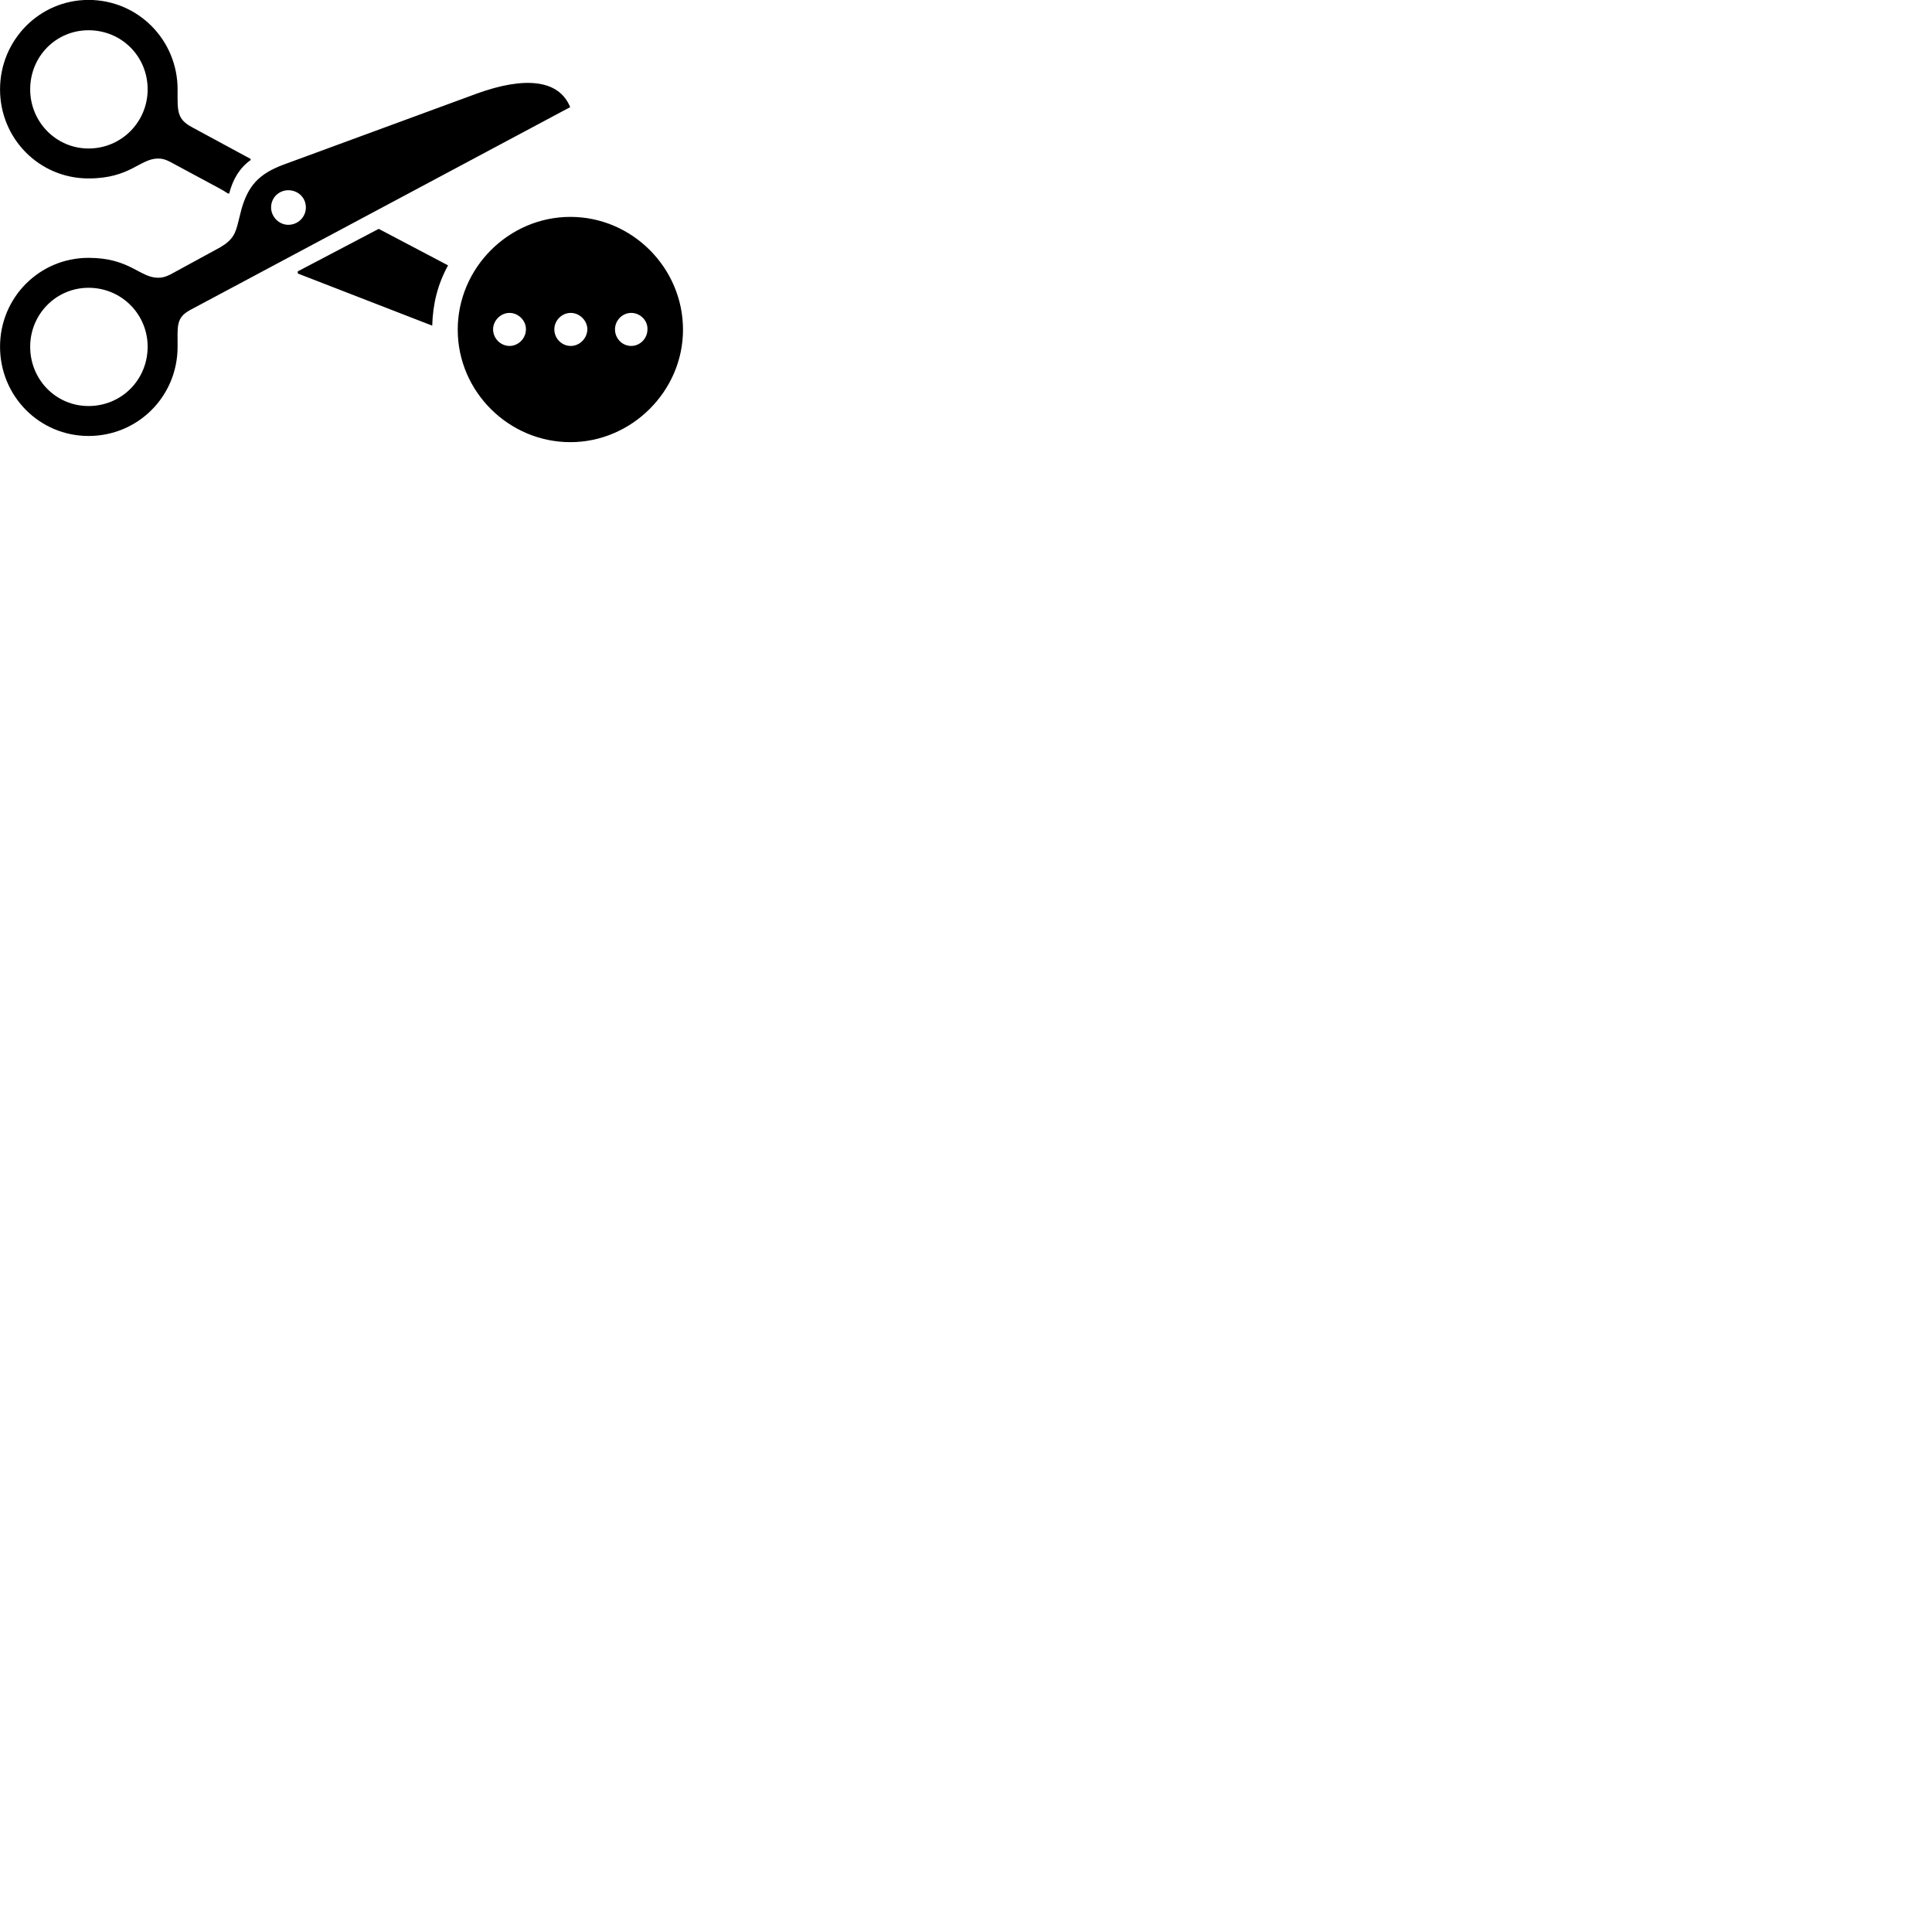 
        <svg xmlns="http://www.w3.org/2000/svg" viewBox="0 0 100 100">
            <path d="M4.582 9.236C6.742 9.236 7.242 8.206 8.182 8.206C8.392 8.206 8.552 8.246 8.802 8.376L11.312 9.726C11.512 9.836 11.672 9.926 11.802 10.016H11.862C12.062 9.246 12.422 8.676 12.972 8.286V8.226L9.942 6.586C9.132 6.156 9.192 5.726 9.192 4.626C9.192 2.066 7.142 -0.004 4.582 -0.004C2.042 -0.004 0.002 2.076 0.002 4.626C0.002 7.186 2.042 9.236 4.582 9.236ZM4.582 7.686C2.902 7.686 1.562 6.306 1.562 4.626C1.562 2.916 2.902 1.566 4.582 1.566C6.292 1.566 7.642 2.916 7.642 4.626C7.642 6.306 6.292 7.686 4.582 7.686ZM4.582 22.566C7.142 22.566 9.192 20.516 9.192 17.946C9.192 16.886 9.102 16.446 9.842 16.046L29.512 5.546C28.932 4.106 27.142 3.956 24.702 4.836L14.692 8.516C13.382 8.996 12.842 9.636 12.502 10.816L12.282 11.686C12.132 12.226 11.932 12.536 11.152 12.936L8.802 14.216C8.552 14.336 8.392 14.376 8.182 14.376C7.232 14.376 6.722 13.346 4.582 13.346C2.042 13.346 0.002 15.396 0.002 17.946C0.002 20.506 2.042 22.566 4.582 22.566ZM14.922 11.636C14.442 11.636 14.032 11.226 14.032 10.736C14.032 10.226 14.442 9.846 14.922 9.846C15.422 9.846 15.832 10.226 15.832 10.736C15.832 11.236 15.422 11.636 14.922 11.636ZM29.522 22.886C32.692 22.886 35.352 20.246 35.352 17.066C35.352 13.866 32.722 11.226 29.522 11.226C26.332 11.226 23.692 13.866 23.692 17.066C23.692 20.266 26.332 22.886 29.522 22.886ZM15.412 14.156L22.372 16.856C22.402 15.716 22.662 14.696 23.192 13.736L19.602 11.846L15.412 14.046ZM4.582 21.016C2.902 21.016 1.562 19.656 1.562 17.946C1.562 16.266 2.902 14.896 4.582 14.896C6.292 14.896 7.642 16.266 7.642 17.946C7.642 19.656 6.292 21.016 4.582 21.016ZM26.372 17.906C25.912 17.906 25.522 17.516 25.522 17.046C25.522 16.596 25.912 16.196 26.372 16.196C26.832 16.196 27.232 16.596 27.222 17.046C27.222 17.516 26.832 17.906 26.372 17.906ZM29.542 17.906C29.072 17.906 28.692 17.516 28.692 17.046C28.692 16.596 29.072 16.196 29.542 16.196C30.002 16.196 30.402 16.596 30.402 17.046C30.392 17.516 30.002 17.906 29.542 17.906ZM32.672 17.906C32.202 17.906 31.832 17.516 31.832 17.046C31.832 16.596 32.202 16.196 32.672 16.196C33.142 16.196 33.532 16.596 33.512 17.046C33.512 17.516 33.132 17.906 32.672 17.906Z" />
        </svg>
    